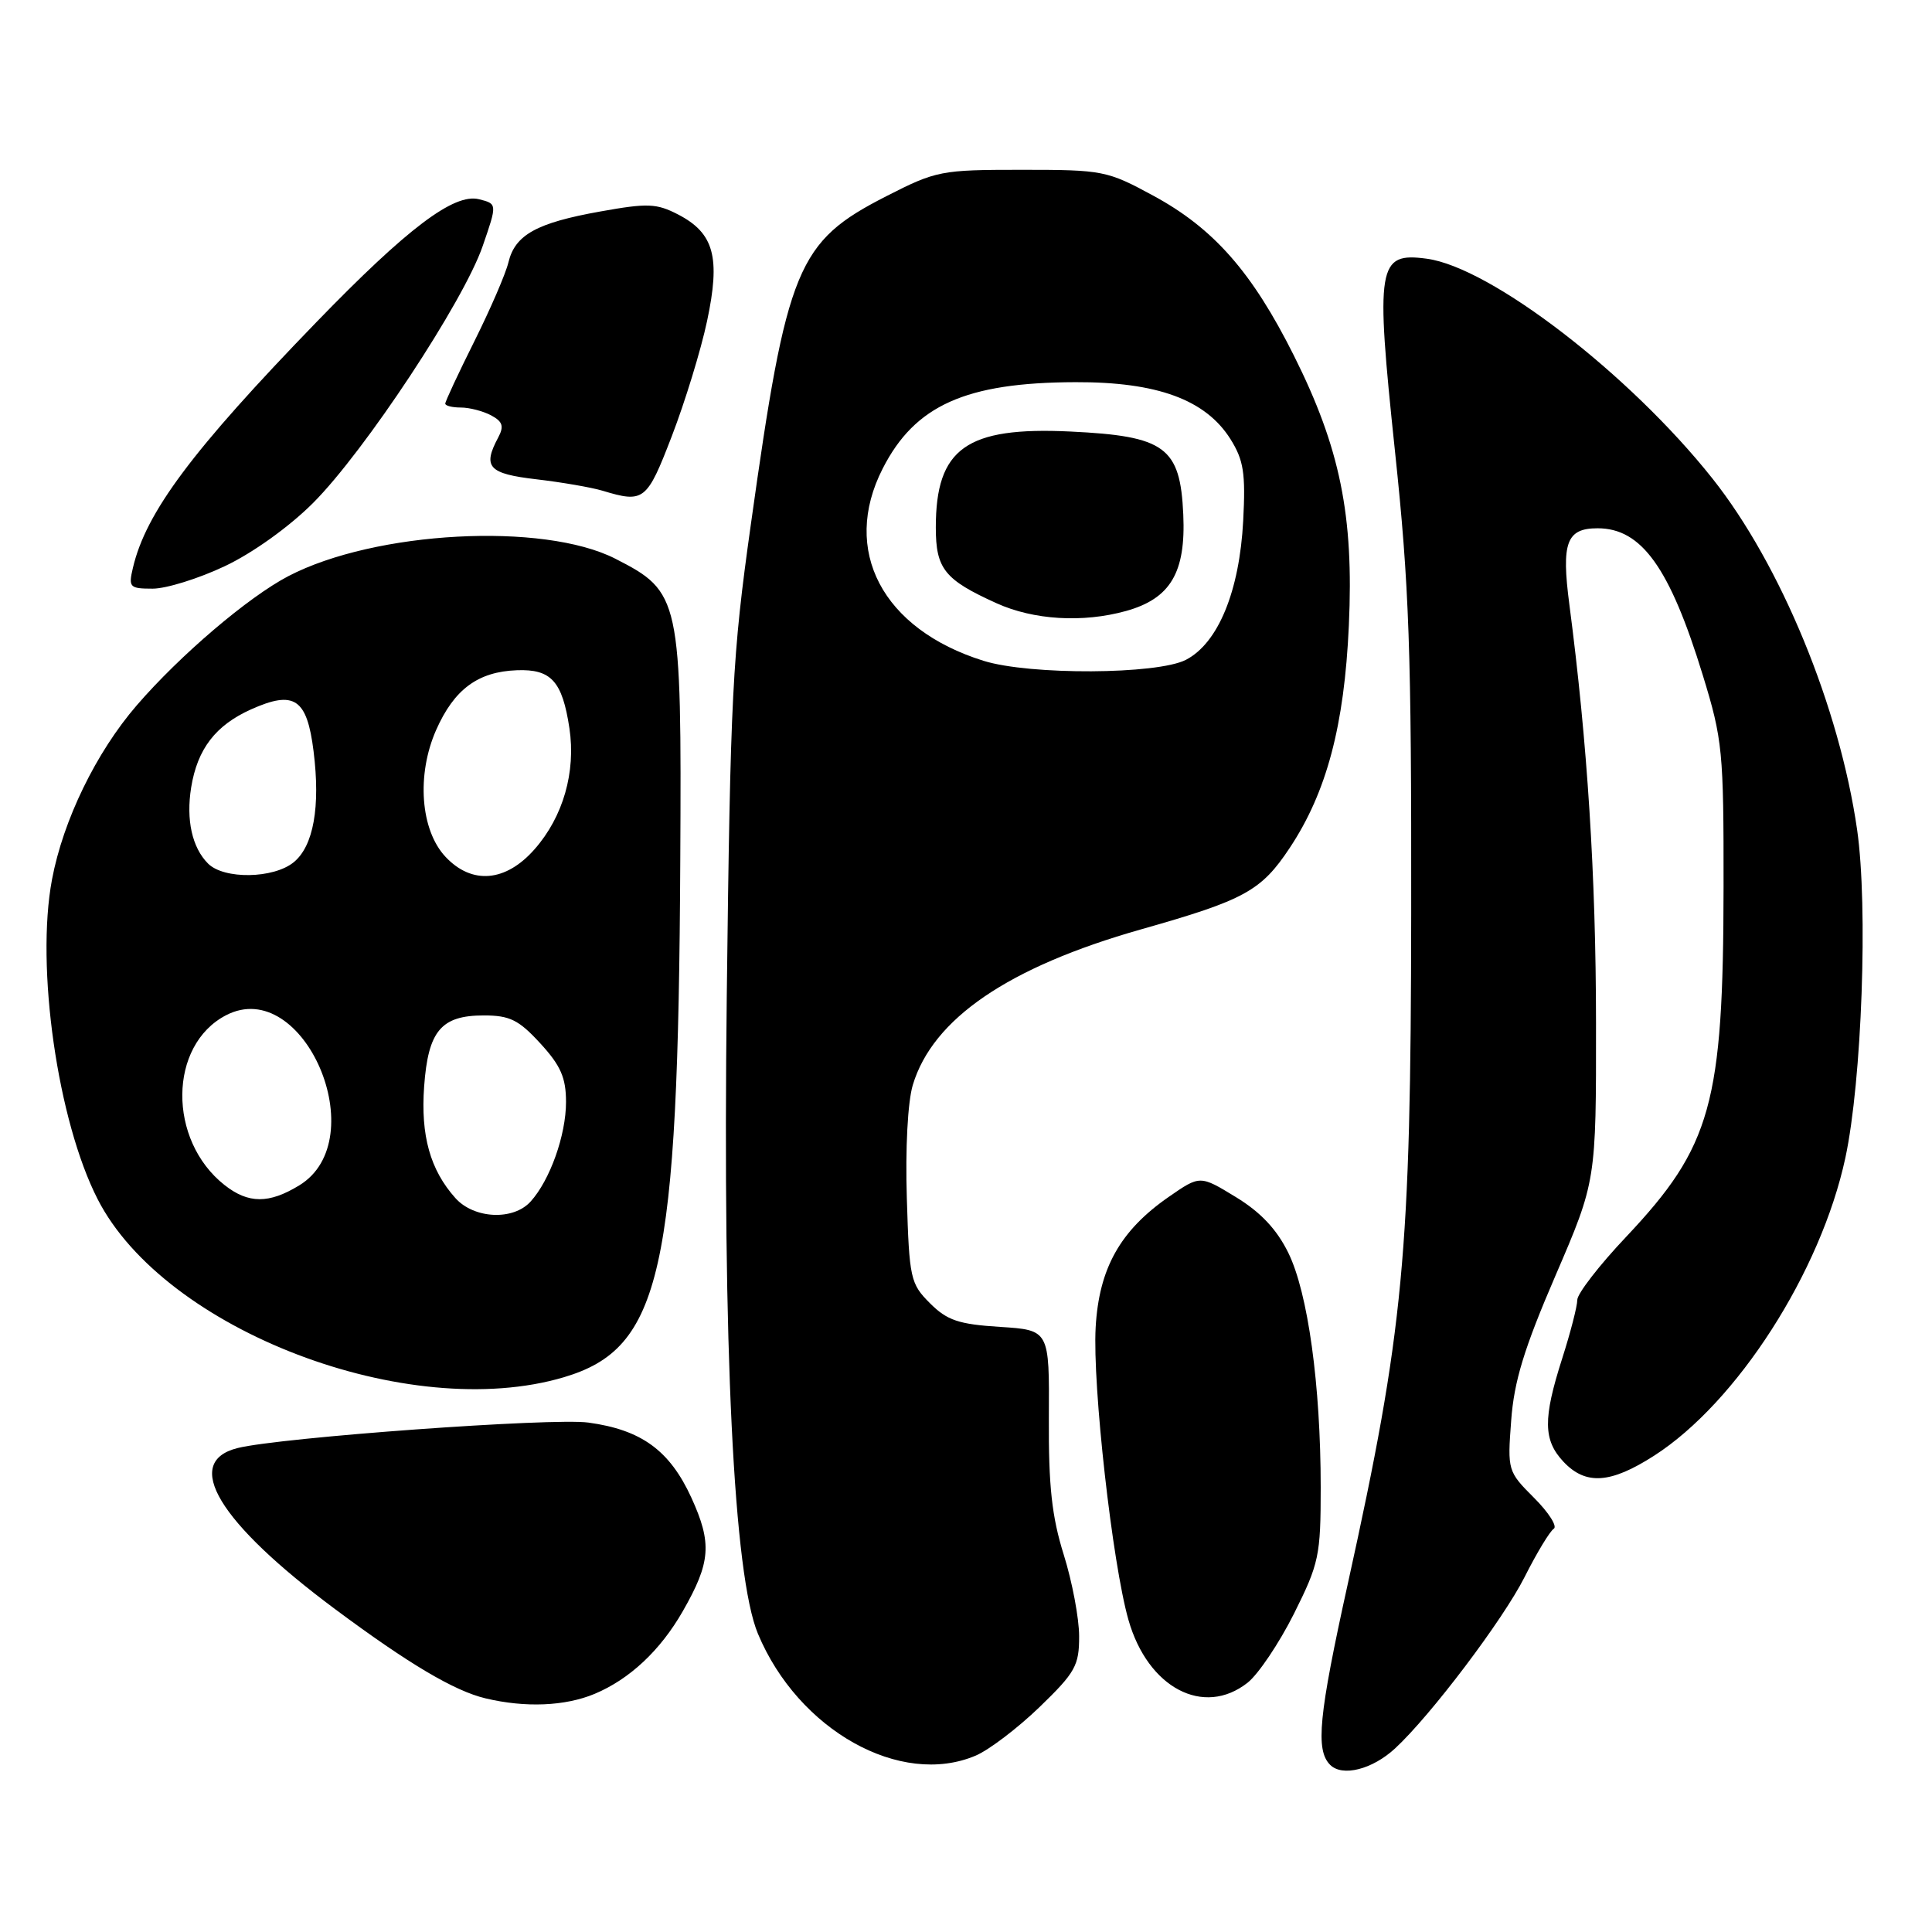 <?xml version="1.0" encoding="UTF-8" standalone="no"?>
<!DOCTYPE svg PUBLIC "-//W3C//DTD SVG 1.1//EN" "http://www.w3.org/Graphics/SVG/1.1/DTD/svg11.dtd" >
<svg xmlns="http://www.w3.org/2000/svg" xmlns:xlink="http://www.w3.org/1999/xlink" version="1.1" viewBox="0 0 256 256">
 <g >
 <path fill="currentColor"
d=" M 184.85 231.68 C 189.58 227.31 199.16 214.63 202.02 208.96 C 203.63 205.76 205.37 202.89 205.88 202.57 C 206.39 202.26 205.21 200.41 203.27 198.47 C 199.78 194.98 199.74 194.84 200.24 188.22 C 200.62 183.02 201.95 178.67 206.12 169.00 C 211.50 156.50 211.50 156.50 211.48 135.50 C 211.47 116.06 210.34 98.35 207.95 80.11 C 206.87 71.89 207.57 70.00 211.69 70.00 C 217.52 70.00 221.26 75.22 225.64 89.50 C 228.25 98.00 228.40 99.56 228.38 117.50 C 228.35 146.27 226.78 151.89 215.48 163.88 C 211.91 167.65 209.00 171.42 209.00 172.24 C 209.00 173.07 208.10 176.56 207.00 180.00 C 204.44 188.00 204.48 190.82 207.17 193.69 C 210.12 196.82 213.40 196.60 219.19 192.88 C 230.17 185.83 241.27 168.53 244.52 153.42 C 246.71 143.22 247.54 120.12 246.08 109.96 C 243.74 93.70 235.96 74.82 226.91 63.41 C 215.94 49.58 197.54 35.42 189.05 34.28 C 182.52 33.40 182.24 35.12 184.84 59.78 C 186.73 77.64 187.03 86.10 186.99 121.00 C 186.94 166.38 186.02 176.14 178.60 209.82 C 174.73 227.35 174.29 231.89 176.25 233.85 C 177.87 235.47 181.84 234.46 184.85 231.68 Z  M 129.28 232.63 C 131.05 231.88 134.86 228.98 137.75 226.19 C 142.49 221.61 143.00 220.69 142.99 216.81 C 142.99 214.44 142.07 209.57 140.95 206.00 C 139.37 200.95 138.93 196.90 138.98 187.87 C 139.05 176.24 139.05 176.24 132.50 175.82 C 127.01 175.47 125.50 174.96 123.22 172.68 C 120.64 170.10 120.48 169.40 120.16 158.77 C 119.95 152.22 120.28 145.99 120.95 143.77 C 123.59 134.98 133.61 128.14 151.18 123.15 C 164.94 119.25 167.11 118.06 170.91 112.33 C 175.79 104.96 178.13 96.16 178.73 82.89 C 179.40 68.31 177.57 59.35 171.45 47.12 C 165.91 36.05 160.83 30.27 152.82 25.93 C 146.70 22.61 146.14 22.50 135.40 22.50 C 124.68 22.50 124.06 22.62 117.44 26.00 C 105.63 32.03 104.28 35.30 99.49 69.50 C 97.03 86.99 96.78 91.96 96.30 132.00 C 95.75 178.81 97.21 208.78 100.43 216.48 C 105.77 229.27 119.34 236.86 129.28 232.63 Z  M 78.78 224.45 C 83.42 222.51 87.50 218.69 90.47 213.50 C 94.18 207.02 94.37 204.50 91.61 198.45 C 88.74 192.19 85.00 189.46 77.97 188.50 C 73.23 187.84 37.18 190.46 31.50 191.87 C 24.11 193.70 28.94 201.71 44.39 213.21 C 54.12 220.45 60.20 224.06 64.33 225.04 C 69.61 226.30 74.87 226.08 78.78 224.45 Z  M 165.31 222.97 C 166.73 221.85 169.49 217.74 171.45 213.84 C 174.78 207.17 175.00 206.14 175.00 197.09 C 175.00 183.53 173.31 171.30 170.71 166.01 C 169.18 162.89 167.04 160.62 163.76 158.62 C 159.01 155.72 159.01 155.72 154.87 158.59 C 148.42 163.06 145.62 168.07 145.18 175.89 C 144.75 183.59 147.39 207.17 149.53 214.66 C 152.10 223.66 159.49 227.55 165.31 222.97 Z  M 74.72 182.49 C 87.62 178.66 89.87 168.66 90.14 113.92 C 90.32 79.18 90.15 78.43 81.53 74.03 C 71.97 69.16 49.71 70.35 38.21 76.34 C 32.89 79.12 23.87 86.80 18.12 93.46 C 12.74 99.69 8.37 108.67 6.89 116.54 C 4.71 128.11 7.63 148.54 12.95 158.92 C 21.83 176.27 54.15 188.60 74.72 182.49 Z  M 29.79 75.02 C 33.48 73.28 38.32 69.81 41.48 66.65 C 48.31 59.82 61.44 39.94 63.96 32.60 C 65.89 27.01 65.89 27.01 63.47 26.40 C 60.16 25.57 53.96 30.26 41.95 42.66 C 25.44 59.71 19.33 67.89 17.61 75.25 C 17.00 77.82 17.18 78.00 20.23 78.00 C 22.03 78.00 26.33 76.66 29.79 75.02 Z  M 89.02 57.79 C 90.76 53.27 92.87 46.41 93.69 42.54 C 95.49 34.09 94.62 30.89 89.85 28.42 C 86.99 26.94 85.80 26.90 79.56 28.02 C 71.10 29.53 68.25 31.11 67.37 34.76 C 67.01 36.27 64.97 40.98 62.85 45.23 C 60.73 49.48 59.00 53.19 59.00 53.48 C 59.00 53.77 59.93 54.00 61.07 54.00 C 62.20 54.00 64.01 54.47 65.08 55.04 C 66.61 55.86 66.81 56.48 66.01 57.98 C 63.92 61.89 64.73 62.77 71.08 63.51 C 74.42 63.90 78.36 64.58 79.83 65.02 C 85.33 66.68 85.71 66.39 89.02 57.79 Z  M 130.32 87.56 C 116.91 83.37 111.43 72.92 116.96 62.09 C 121.23 53.70 127.97 50.68 142.50 50.64 C 153.34 50.60 159.75 52.96 163.04 58.18 C 164.79 60.97 165.06 62.69 164.73 69.00 C 164.24 78.34 161.41 85.22 157.14 87.43 C 153.34 89.39 136.45 89.48 130.32 87.56 Z  M 149.20 80.96 C 155.09 79.32 157.14 75.87 156.79 68.17 C 156.39 59.24 154.40 57.78 141.83 57.18 C 128.05 56.52 124.00 59.41 124.00 69.89 C 124.00 75.37 125.15 76.81 132.02 79.92 C 136.94 82.16 143.48 82.55 149.20 80.96 Z  M 60.34 158.75 C 57.00 155.02 55.73 150.46 56.20 143.97 C 56.73 136.59 58.45 134.55 64.11 134.55 C 67.55 134.55 68.74 135.14 71.60 138.26 C 74.30 141.20 75.00 142.81 75.00 146.02 C 75.00 150.41 72.88 156.37 70.31 159.21 C 68.01 161.76 62.81 161.51 60.34 158.75 Z  M 29.76 157.03 C 22.20 151.08 22.31 138.48 29.96 134.52 C 40.24 129.20 49.61 151.00 39.65 157.07 C 35.64 159.52 32.91 159.51 29.76 157.03 Z  M 27.57 114.43 C 25.45 112.31 24.64 108.63 25.33 104.34 C 26.16 99.23 28.57 96.10 33.28 93.99 C 39.00 91.43 40.68 92.55 41.55 99.55 C 42.47 106.92 41.54 112.11 38.92 114.25 C 36.24 116.44 29.68 116.54 27.57 114.43 Z  M 59.03 113.53 C 55.71 109.99 55.17 102.67 57.79 96.73 C 60.18 91.33 63.33 89.00 68.50 88.81 C 73.04 88.64 74.51 90.27 75.45 96.49 C 76.32 102.30 74.62 108.22 70.85 112.51 C 67.02 116.88 62.53 117.26 59.03 113.53 Z "/>
</g>
</svg>
